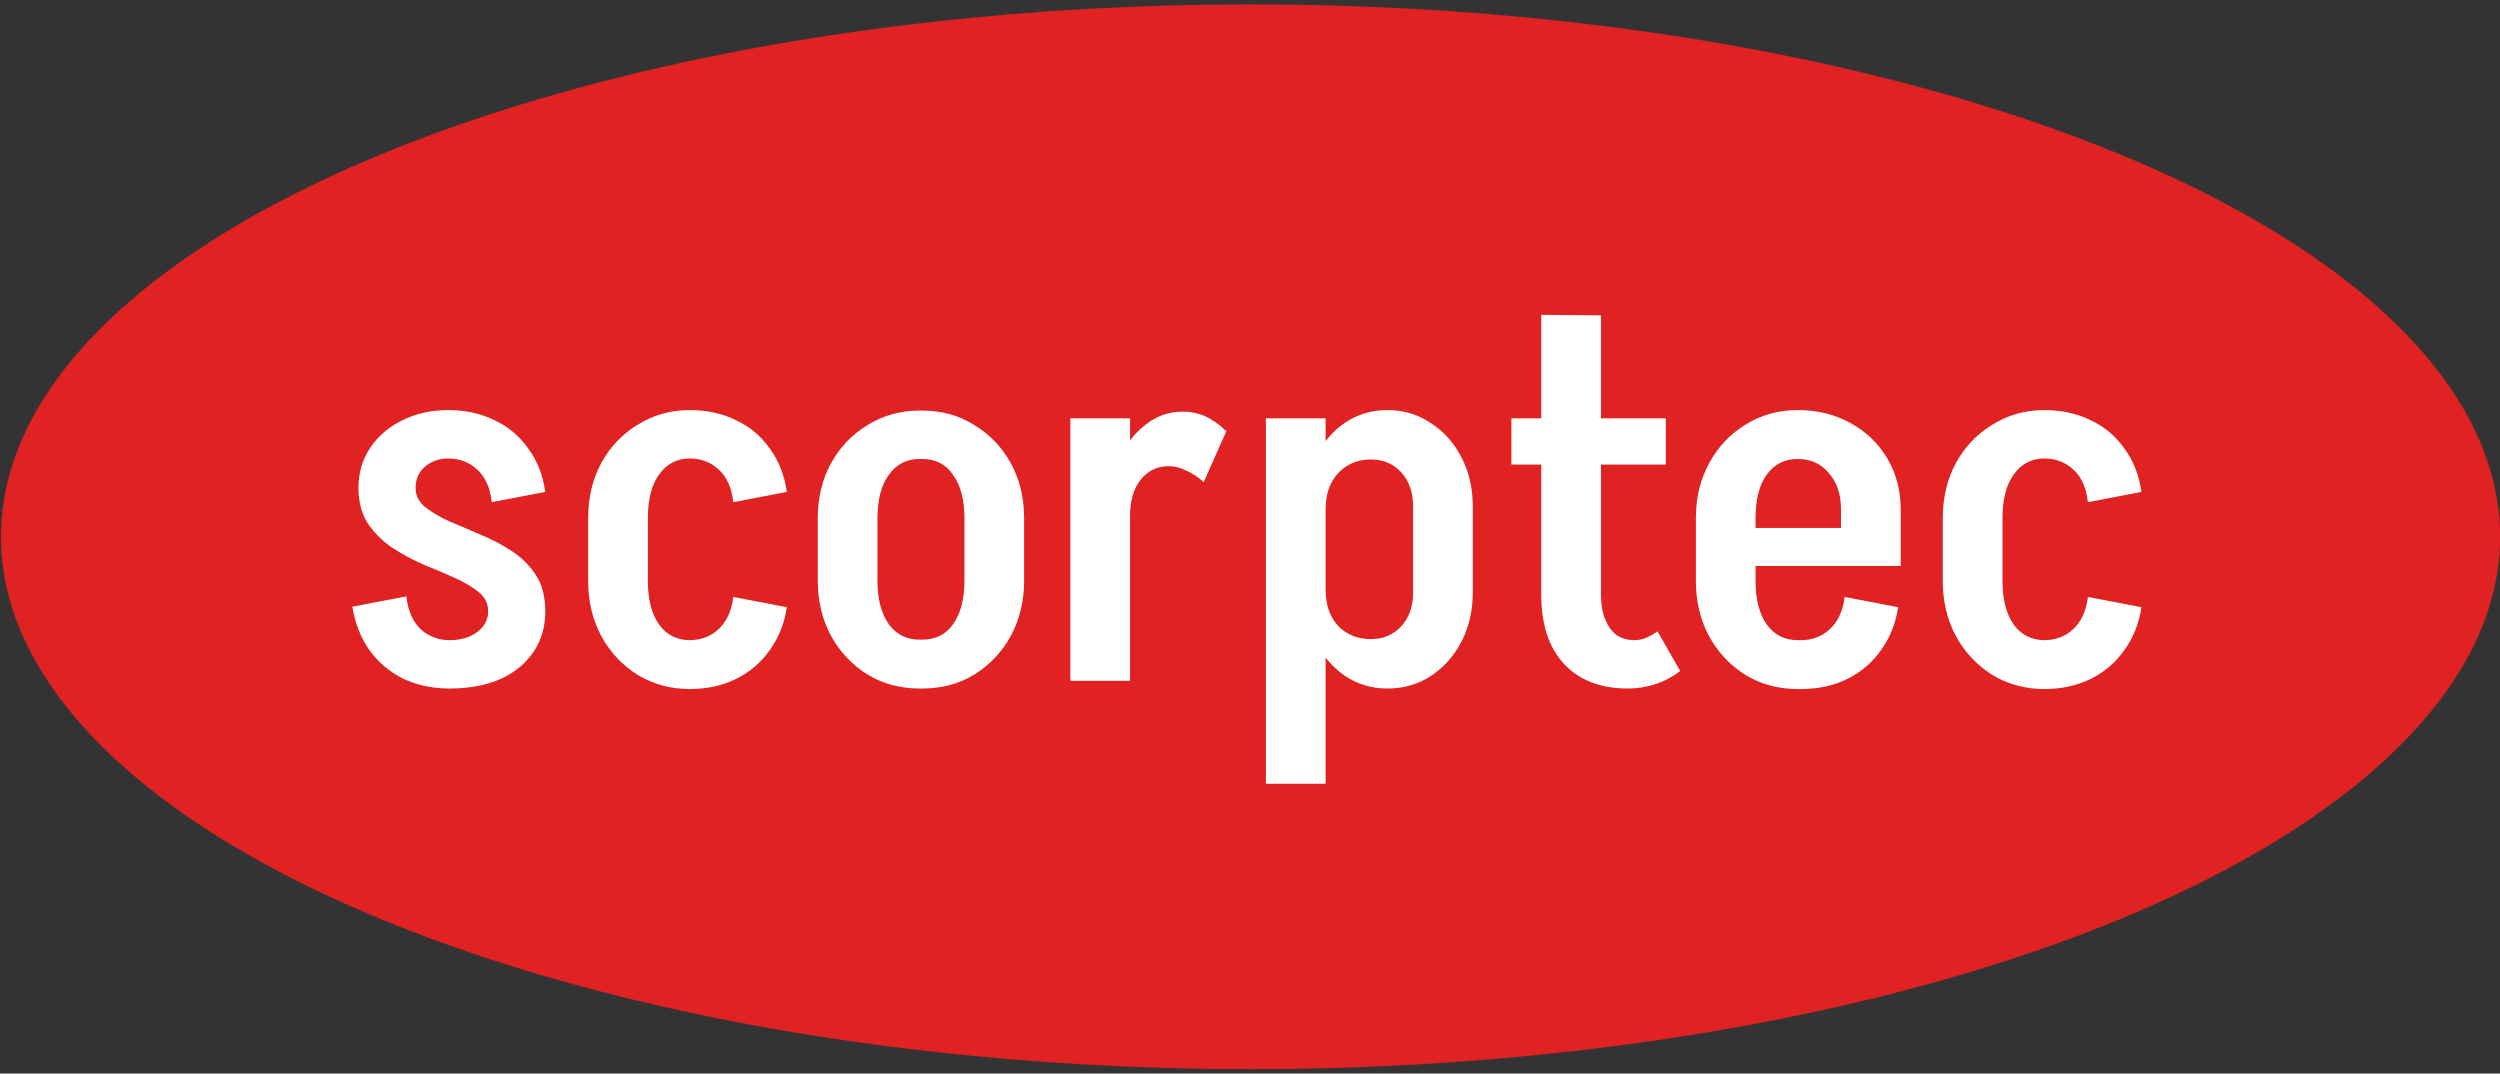 <svg width="170" height="73" viewBox="0 0 170 73" fill="none" xmlns="http://www.w3.org/2000/svg">
<rect x="0" y="0" width="170" height="73" fill="#333333" stroke="none"/>
<ellipse cx="85.036" cy="36.5" rx="84.971" ry="36.205" fill="#E02222"/>
<path d="M33.196 41.57C33.196 41.056 32.986 40.625 32.566 40.275C32.146 39.925 31.598 39.598 30.921 39.295C30.245 38.992 29.533 38.688 28.786 38.385C28.04 38.058 27.328 37.673 26.651 37.23C25.998 36.786 25.45 36.238 25.006 35.585C24.586 34.931 24.376 34.127 24.376 33.17C24.376 33.17 24.505 33.17 24.761 33.17C25.041 33.17 25.368 33.17 25.741 33.17C26.138 33.17 26.523 33.17 26.896 33.17C27.293 33.17 27.62 33.17 27.876 33.17C28.133 33.17 28.261 33.17 28.261 33.17C28.261 33.683 28.471 34.115 28.891 34.465C29.335 34.815 29.883 35.142 30.536 35.445C31.213 35.725 31.925 36.028 32.671 36.355C33.418 36.658 34.13 37.032 34.806 37.475C35.483 37.918 36.031 38.467 36.451 39.12C36.871 39.773 37.081 40.59 37.081 41.57C37.081 41.57 36.953 41.57 36.696 41.57C36.44 41.57 36.113 41.57 35.716 41.57C35.343 41.57 34.958 41.57 34.561 41.57C34.188 41.57 33.861 41.57 33.581 41.57C33.325 41.57 33.196 41.57 33.196 41.57ZM30.571 46.82V43.53C31.341 43.53 31.971 43.343 32.461 42.97C32.951 42.596 33.196 42.13 33.196 41.57H37.081C37.081 42.62 36.813 43.541 36.276 44.335C35.74 45.128 34.981 45.746 34.001 46.19C33.021 46.61 31.878 46.82 30.571 46.82ZM24.376 33.17C24.376 32.143 24.645 31.233 25.181 30.44C25.718 29.646 26.441 29.028 27.351 28.585C28.285 28.118 29.335 27.885 30.501 27.885V31.175C29.871 31.175 29.335 31.361 28.891 31.735C28.471 32.108 28.261 32.587 28.261 33.17H24.376ZM27.631 40.555C27.748 41.535 28.075 42.282 28.611 42.795C29.171 43.285 29.825 43.53 30.571 43.53V46.82C29.428 46.82 28.378 46.598 27.421 46.155C26.488 45.688 25.718 45.035 25.111 44.195C24.528 43.355 24.143 42.375 23.956 41.255L27.631 40.555ZM33.441 34.15C33.325 33.147 32.986 32.4 32.426 31.91C31.89 31.42 31.236 31.175 30.466 31.175V27.885C31.656 27.885 32.718 28.118 33.651 28.585C34.585 29.028 35.343 29.67 35.926 30.51C36.533 31.326 36.918 32.306 37.081 33.45L33.441 34.15ZM39.995 39.54V35.2H44.055V39.54H39.995ZM39.995 35.235C39.995 33.812 40.298 32.551 40.905 31.455C41.511 30.358 42.34 29.495 43.39 28.865C44.44 28.212 45.618 27.885 46.925 27.885V31.175C46.038 31.175 45.338 31.537 44.825 32.26C44.312 32.96 44.055 33.952 44.055 35.235H39.995ZM49.865 34.15C49.748 33.147 49.41 32.4 48.85 31.91C48.313 31.42 47.66 31.175 46.89 31.175V27.885C48.08 27.885 49.142 28.118 50.075 28.585C51.008 29.028 51.767 29.67 52.35 30.51C52.956 31.326 53.342 32.306 53.505 33.45L49.865 34.15ZM39.995 39.505H44.055C44.055 40.765 44.312 41.757 44.825 42.48C45.338 43.18 46.038 43.53 46.925 43.53V46.855C45.618 46.855 44.44 46.54 43.39 45.91C42.34 45.257 41.511 44.382 40.905 43.285C40.298 42.165 39.995 40.905 39.995 39.505ZM49.865 40.59L53.505 41.29C53.342 42.386 52.956 43.355 52.35 44.195C51.767 45.035 51.008 45.688 50.075 46.155C49.142 46.621 48.08 46.855 46.89 46.855V43.53C47.66 43.53 48.313 43.285 48.85 42.795C49.41 42.282 49.748 41.547 49.865 40.59ZM65.582 39.505V35.235H69.642V39.505H65.582ZM55.607 39.505V35.235H59.667V39.505H55.607ZM62.502 31.21V27.92H62.782V31.21H62.502ZM62.502 46.82V43.495H62.782V46.82H62.502ZM55.607 35.27C55.607 33.846 55.91 32.587 56.517 31.49C57.123 30.393 57.952 29.53 59.002 28.9C60.052 28.247 61.23 27.92 62.537 27.92V31.21C61.65 31.21 60.95 31.572 60.437 32.295C59.923 32.995 59.667 33.986 59.667 35.27H55.607ZM69.642 35.27H65.582C65.582 33.986 65.325 32.995 64.812 32.295C64.322 31.572 63.622 31.21 62.712 31.21V27.92C64.042 27.92 65.22 28.247 66.247 28.9C67.297 29.53 68.125 30.393 68.732 31.49C69.338 32.587 69.642 33.846 69.642 35.27ZM55.607 39.47H59.667C59.667 40.73 59.923 41.721 60.437 42.445C60.95 43.145 61.65 43.495 62.537 43.495V46.82C61.23 46.82 60.052 46.505 59.002 45.875C57.952 45.221 57.123 44.346 56.517 43.25C55.91 42.13 55.607 40.87 55.607 39.47ZM69.642 39.47C69.642 40.87 69.338 42.13 68.732 43.25C68.125 44.346 67.297 45.221 66.247 45.875C65.22 46.505 64.042 46.82 62.712 46.82V43.495C63.622 43.495 64.322 43.145 64.812 42.445C65.325 41.721 65.582 40.73 65.582 39.47H69.642ZM72.785 46.295V28.445H76.846V46.295H72.785ZM75.376 35.06C75.376 33.706 75.585 32.505 76.005 31.455C76.449 30.381 77.055 29.541 77.826 28.935C78.596 28.305 79.459 27.99 80.415 27.99L79.471 31.7C78.677 31.7 78.035 32.015 77.546 32.645C77.079 33.252 76.846 34.056 76.846 35.06H75.376ZM81.85 32.785C81.501 32.458 81.115 32.202 80.695 32.015C80.275 31.805 79.867 31.7 79.471 31.7L80.415 27.99C80.975 27.99 81.489 28.095 81.956 28.305C82.422 28.515 82.9 28.853 83.391 29.32L81.85 32.785ZM86.081 46.225H90.141V53.295H86.081V46.225ZM90.141 28.445V46.295H86.081V28.445H90.141ZM100.151 34.465V40.275H96.091V34.465H100.151ZM96.091 40.275H100.151C100.151 41.511 99.895 42.632 99.381 43.635C98.868 44.615 98.168 45.397 97.281 45.98C96.418 46.54 95.438 46.82 94.341 46.82L93.221 43.46C94.061 43.46 94.75 43.168 95.286 42.585C95.823 42.002 96.091 41.231 96.091 40.275ZM88.671 40.1H90.141C90.141 41.103 90.421 41.92 90.981 42.55C91.565 43.157 92.311 43.46 93.221 43.46L94.341 46.82C93.268 46.82 92.3 46.528 91.436 45.945C90.596 45.361 89.92 44.568 89.406 43.565C88.916 42.538 88.671 41.383 88.671 40.1ZM96.091 34.465C96.091 33.485 95.823 32.703 95.286 32.12C94.75 31.537 94.061 31.245 93.221 31.245L94.341 27.885C95.438 27.885 96.418 28.177 97.281 28.76C98.168 29.32 98.868 30.102 99.381 31.105C99.895 32.085 100.151 33.205 100.151 34.465H96.091ZM88.671 34.64C88.671 33.356 88.916 32.202 89.406 31.175C89.92 30.148 90.596 29.343 91.436 28.76C92.3 28.177 93.268 27.885 94.341 27.885L93.221 31.245C92.311 31.245 91.565 31.56 90.981 32.19C90.421 32.797 90.141 33.613 90.141 34.64H88.671ZM104.805 40.485V21.41L108.865 21.445V40.485H104.805ZM102.775 31.595V28.445H113.275V31.595H102.775ZM104.805 40.45H108.865C108.865 41.08 108.958 41.628 109.145 42.095C109.331 42.562 109.588 42.923 109.915 43.18C110.265 43.413 110.673 43.53 111.14 43.53L110.685 46.82C108.841 46.82 107.395 46.26 106.345 45.14C105.318 44.02 104.805 42.456 104.805 40.45ZM112.715 42.935L114.255 45.63C113.695 46.05 113.111 46.353 112.505 46.54C111.921 46.727 111.315 46.82 110.685 46.82L111.14 43.53C111.443 43.53 111.723 43.471 111.98 43.355C112.236 43.238 112.481 43.098 112.715 42.935ZM117.104 38.49V35.9H129.249V38.49H117.104ZM122.249 46.855V43.53H122.494V46.855H122.249ZM115.319 39.505V35.235H119.379V39.505H115.319ZM125.189 35.9V34.605H129.249V35.9H125.189ZM129.249 34.64H125.189C125.189 33.613 124.909 32.785 124.349 32.155C123.812 31.525 123.112 31.21 122.249 31.21V27.885C123.579 27.885 124.769 28.177 125.819 28.76C126.892 29.343 127.732 30.148 128.339 31.175C128.945 32.202 129.249 33.356 129.249 34.64ZM125.434 40.59L129.074 41.29C128.91 42.386 128.525 43.355 127.919 44.195C127.335 45.035 126.577 45.688 125.644 46.155C124.71 46.621 123.649 46.855 122.459 46.855V43.53C123.229 43.53 123.882 43.285 124.419 42.795C124.979 42.282 125.317 41.547 125.434 40.59ZM115.319 35.235C115.319 33.835 115.622 32.587 116.229 31.49C116.835 30.37 117.664 29.495 118.714 28.865C119.764 28.212 120.942 27.885 122.249 27.885V31.21C121.362 31.21 120.662 31.56 120.149 32.26C119.635 32.96 119.379 33.952 119.379 35.235H115.319ZM115.319 39.505H119.379C119.379 40.765 119.635 41.757 120.149 42.48C120.662 43.18 121.362 43.53 122.249 43.53V46.855C120.942 46.855 119.764 46.54 118.714 45.91C117.664 45.257 116.835 44.382 116.229 43.285C115.622 42.165 115.319 40.905 115.319 39.505ZM132.109 39.54V35.2H136.169V39.54H132.109ZM132.109 35.235C132.109 33.812 132.412 32.551 133.019 31.455C133.626 30.358 134.454 29.495 135.504 28.865C136.554 28.212 137.732 27.885 139.039 27.885V31.175C138.152 31.175 137.452 31.537 136.939 32.26C136.426 32.96 136.169 33.952 136.169 35.235H132.109ZM141.979 34.15C141.862 33.147 141.524 32.4 140.964 31.91C140.427 31.42 139.774 31.175 139.004 31.175V27.885C140.194 27.885 141.256 28.118 142.189 28.585C143.122 29.028 143.881 29.67 144.464 30.51C145.071 31.326 145.456 32.306 145.619 33.45L141.979 34.15ZM132.109 39.505H136.169C136.169 40.765 136.426 41.757 136.939 42.48C137.452 43.18 138.152 43.53 139.039 43.53V46.855C137.732 46.855 136.554 46.54 135.504 45.91C134.454 45.257 133.626 44.382 133.019 43.285C132.412 42.165 132.109 40.905 132.109 39.505ZM141.979 40.59L145.619 41.29C145.456 42.386 145.071 43.355 144.464 44.195C143.881 45.035 143.122 45.688 142.189 46.155C141.256 46.621 140.194 46.855 139.004 46.855V43.53C139.774 43.53 140.427 43.285 140.964 42.795C141.524 42.282 141.862 41.547 141.979 40.59Z" fill="white"/>
</svg>

